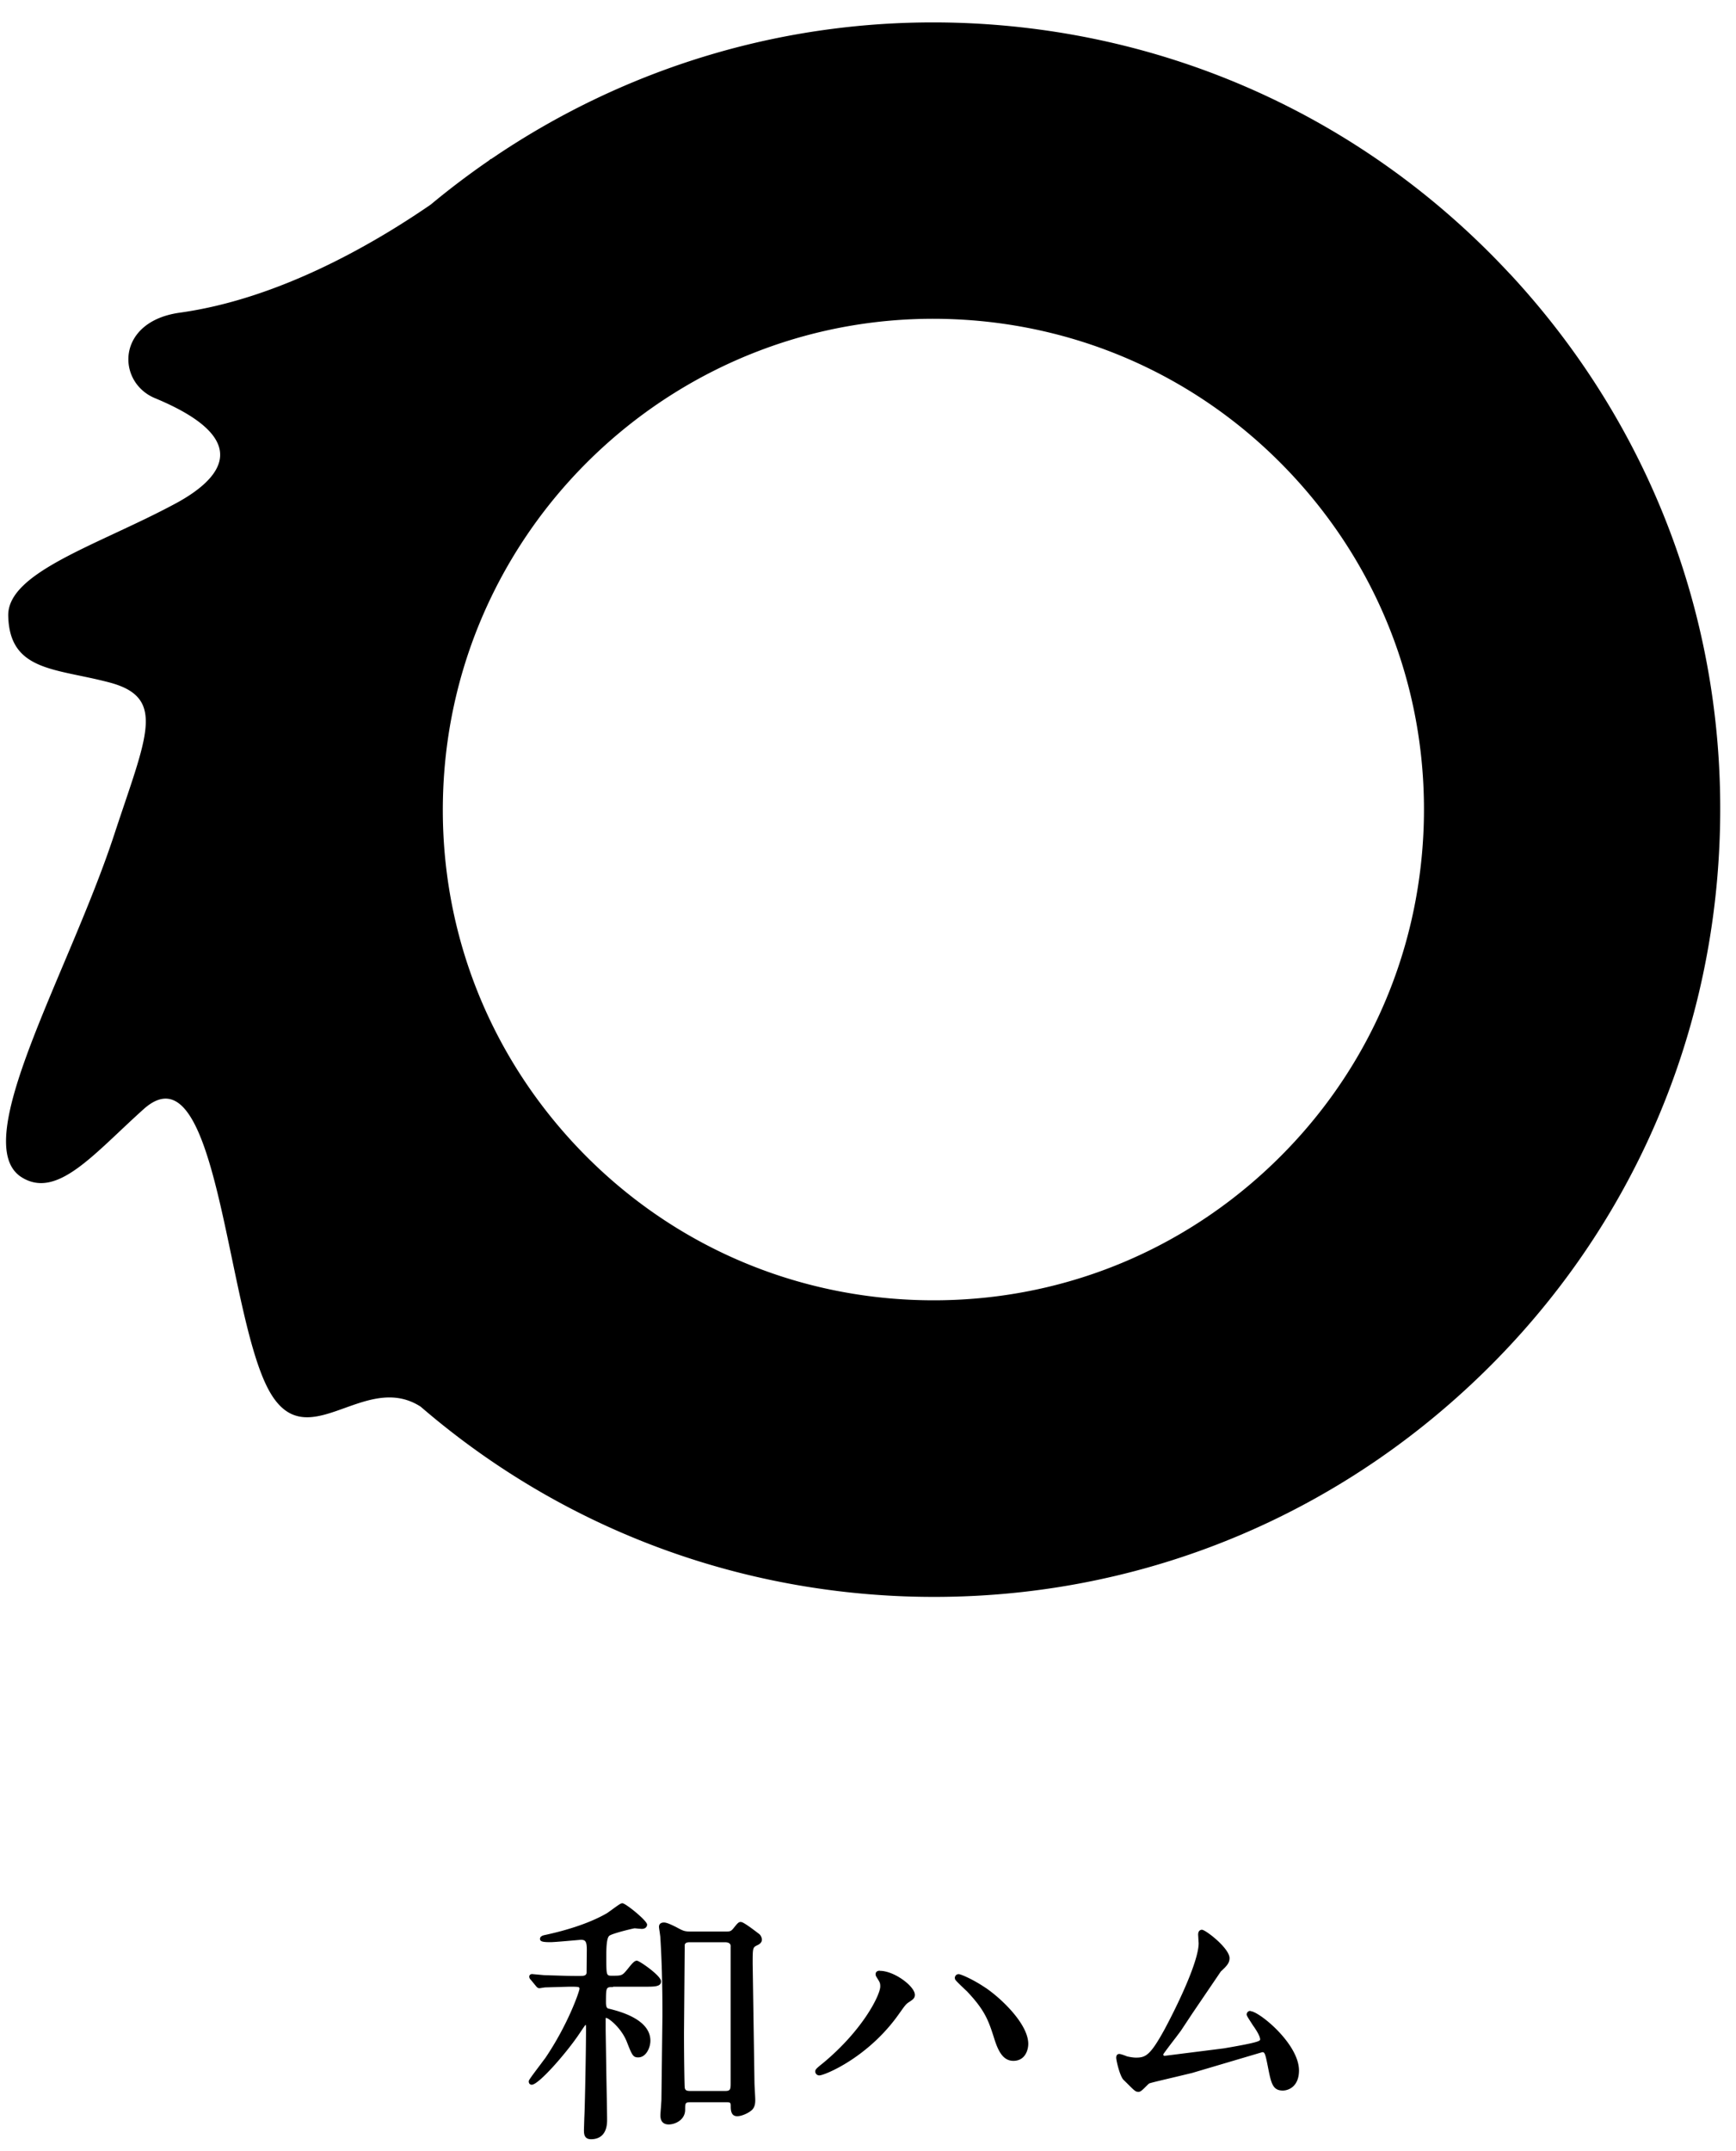 <svg xmlns="http://www.w3.org/2000/svg" viewBox="0 0 242.2 299.97" xmlns:v="https://vecta.io/nano"><path d="M103.37 268c-.33 0-.45.15-1.1.96-.27.3-.4.38-.95.38h-4.87c-.95 0-1.1-.08-2.04-.58l-.07-.04c-.65-.32-1.3-.64-1.7-.64-.64 0-.7.42-.7.6 0 .13.04.37.1.76l.08.6c.3 4.68.3 8.98.3 11.05l-.14 11.65c0 .18-.04.67-.07 1.15-.04.47-.07.93-.07 1.1 0 1.1.72 1.25 1.15 1.25.93 0 2.3-.65 2.3-2.05 0-.95 0-1.05.8-1.05h4.83c.6 0 .73.01.73.48 0 .55 0 1.47.9 1.47.65 0 1.5-.43 1.85-.7.67-.44.67-1.2.67-1.6 0-.2-.03-.76-.06-1.3-.03-.5-.05-1-.05-1.2l-.25-16.47c0-2.24.02-2.25.62-2.56.18-.08.67-.3.67-.8 0-.15-.1-.54-.36-.76-1-.77-2.23-1.68-2.52-1.68zm-1.43 3.4v19.07c0 .86-.03 1.1-.77 1.1H96.3c-.46 0-.7-.07-.77-.45-.03-.23-.1-3.78-.1-7.7l.1-12.24c.1-.3.34-.35.74-.35h4.9c.78.01.78.45.78.6zm-16.42 5.63H90c1.34 0 2.23 0 2.23-.75 0-.78-3.03-2.88-3.38-2.88-.28 0-.56.25-1.23 1.1-.82 1-.82 1-2.23 1-.8 0-.8 0-.8-2.7 0-.9 0-2.56.43-2.88.45-.33 3.25-1 3.5-1.03.1 0 .28.02.48.04l.53.04c.55 0 .75-.33.75-.6 0-.55-3-2.98-3.45-2.98-.2 0-.43.15-1.43.88l-.7.5c-2.73 1.58-6.27 2.54-8.76 3.07-.17.04-.6.15-.6.52 0 .4.47.46 1.47.46.45 0 2.16-.15 3.3-.25l.92-.08c.64 0 .84.2.84 1.42l-.03 3.22c-.08.34-.35.4-.85.4h-.8c-.93 0-2-.04-3.02-.07l-1.27-.04-1.66-.15c-.27 0-.4.18-.4.35 0 .2.1.34.2.43l.7.85c.03.04.06.07.08.1.1.1.2.24.44.24.06 0 .24-.03.42-.06l.35-.05 3.4-.1c1.4 0 1.4.03 1.42.3-.05.44-1.6 4.97-4.78 9.66-.08.1-.32.42-.6.8-1.7 2.25-1.7 2.3-1.7 2.45 0 .32.2.46.42.46.96 0 4.76-4.35 6.54-6.97l.17-.25c.46-.68.74-1.1.8-1.14 0 0 .06.05.06.33 0 2.63-.1 8.1-.18 10.96a67.95 67.95 0 0 1-.06 1.72l-.05 1.63c0 .53 0 1.32 1 1.32.83 0 2.23-.34 2.23-2.66 0-.9-.05-3.42-.1-6.08l-.1-6.47v-1.7h.1c.34.04 2.12 1.4 2.88 3.4.7 1.77.83 2.1 1.56 2.1 1.1 0 1.7-1.36 1.7-2.33 0-3-4.32-4.1-5.78-4.46-.2-.04-.42-.08-.42-.92.01-2.1.01-2.1 1-2.1zm52 .17c-1.76-1.2-3.48-1.92-3.76-1.92-.18 0-.33.07-.43.2s-.14.3-.1.4c0 .16 0 .2 1.33 1.47l.37.35c2.44 2.58 2.96 4 3.7 6.3.52 1.7 1.17 3.37 2.75 3.37 1.64 0 2.08-1.5 2.08-2.37 0-2.7-3.63-6.23-5.93-7.8zm-14.76-2.4c-.55 0-.6.35-.6.5 0 .2.1.34.3.66.3.48.35.6.35 1.04 0 1.15-2.37 6.02-7.97 10.67-.96.77-1.1.9-1.1 1.2a.56.56 0 0 0 .57.53c.73 0 6.86-2.5 11.15-8.63l.23-.32c.54-.76.74-1.04 1.18-1.3l.07-.05c.44-.3.7-.48.7-.94-.01-1.18-2.87-3.34-4.87-3.34zm51.7 5.6c-.3 0-.53.23-.53.5 0 .14.07.27.56 1.03l.32.5c.82 1.15 1 1.7 1 1.96 0 .22-.36.44-5.07 1.24l-8.25 1.04c-.05 0-.1-.01-.15-.05-.03-.03-.04-.1-.04-.17.17-.27 1.13-1.54 1.72-2.3l.72-.96 1.67-2.52 3.92-5.77.06-.05c.72-.68 1.15-1.1 1.15-1.8 0-1.38-3.34-3.96-3.85-3.96-.12 0-.53.05-.53.68 0 .07.02.3.03.56l.04.63c0 2.57-3.02 8.8-4.8 12.1-1.95 3.54-2.6 3.86-3.94 3.86-.4 0-.95-.1-1.23-.17-.04-.01-.14-.05-.26-.1-.47-.17-.7-.24-.85-.24-.13 0-.42.05-.42.53 0 .37.5 2.56 1.02 3.08l.44.43c1.2 1.2 1.26 1.24 1.67 1.24.24 0 .47-.2 1-.73.16-.16.4-.4.48-.44.2-.1 2.38-.6 3.8-.94l2.17-.52 9.8-2.9c.3 0 .4.1.74 1.83l.04.2c.45 2.28.65 3.32 2.08 3.32.84 0 2.26-.6 2.26-2.8-.01-3.74-5.6-8.27-6.78-8.27zm36.2-242.2c-19.95-21.47-47.07-33.9-76.37-35-24.3-.9-47.1 6.23-65.8 19l.02-.07-.32.27a112.45 112.45 0 0 0-8.1 6.13c-8.14 5.6-21.25 13.16-35 15.07-8.95 1.24-8.84 9.7-3.47 11.92 14.3 5.94 8.9 11.43 2.93 14.66-10.7 5.77-23.55 9.58-23.4 15.7.18 7.77 6.62 7.3 14.1 9.28 8.06 2.13 5.2 7.47.67 21.27C9.6 135.65-4.5 159.3 2.97 164.13c4.97 3.18 10.08-3.2 17.06-9.46 10.24-9.2 11.46 27.2 17.24 38.73 5.25 10.46 13.36-2.44 21.42 2.75 18.8 16.2 42.33 25.5 67.48 26.45 29.3 1.08 57.27-9.3 78.75-29.25 21.5-19.95 33.92-47.07 35-76.37 1.1-29.3-9.28-57.27-29.23-78.76zm-12.04 77.22c-.68 18.27-8.43 35.18-21.83 47.62s-30.83 18.9-49.1 18.23-35.18-8.43-47.62-21.82c-12.44-13.4-18.92-30.83-18.24-49.1 1.4-37.7 33.22-67.25 70.92-65.85 18.27.68 35.18 8.43 47.62 21.83s18.92 30.83 18.25 49.1z"/></svg>